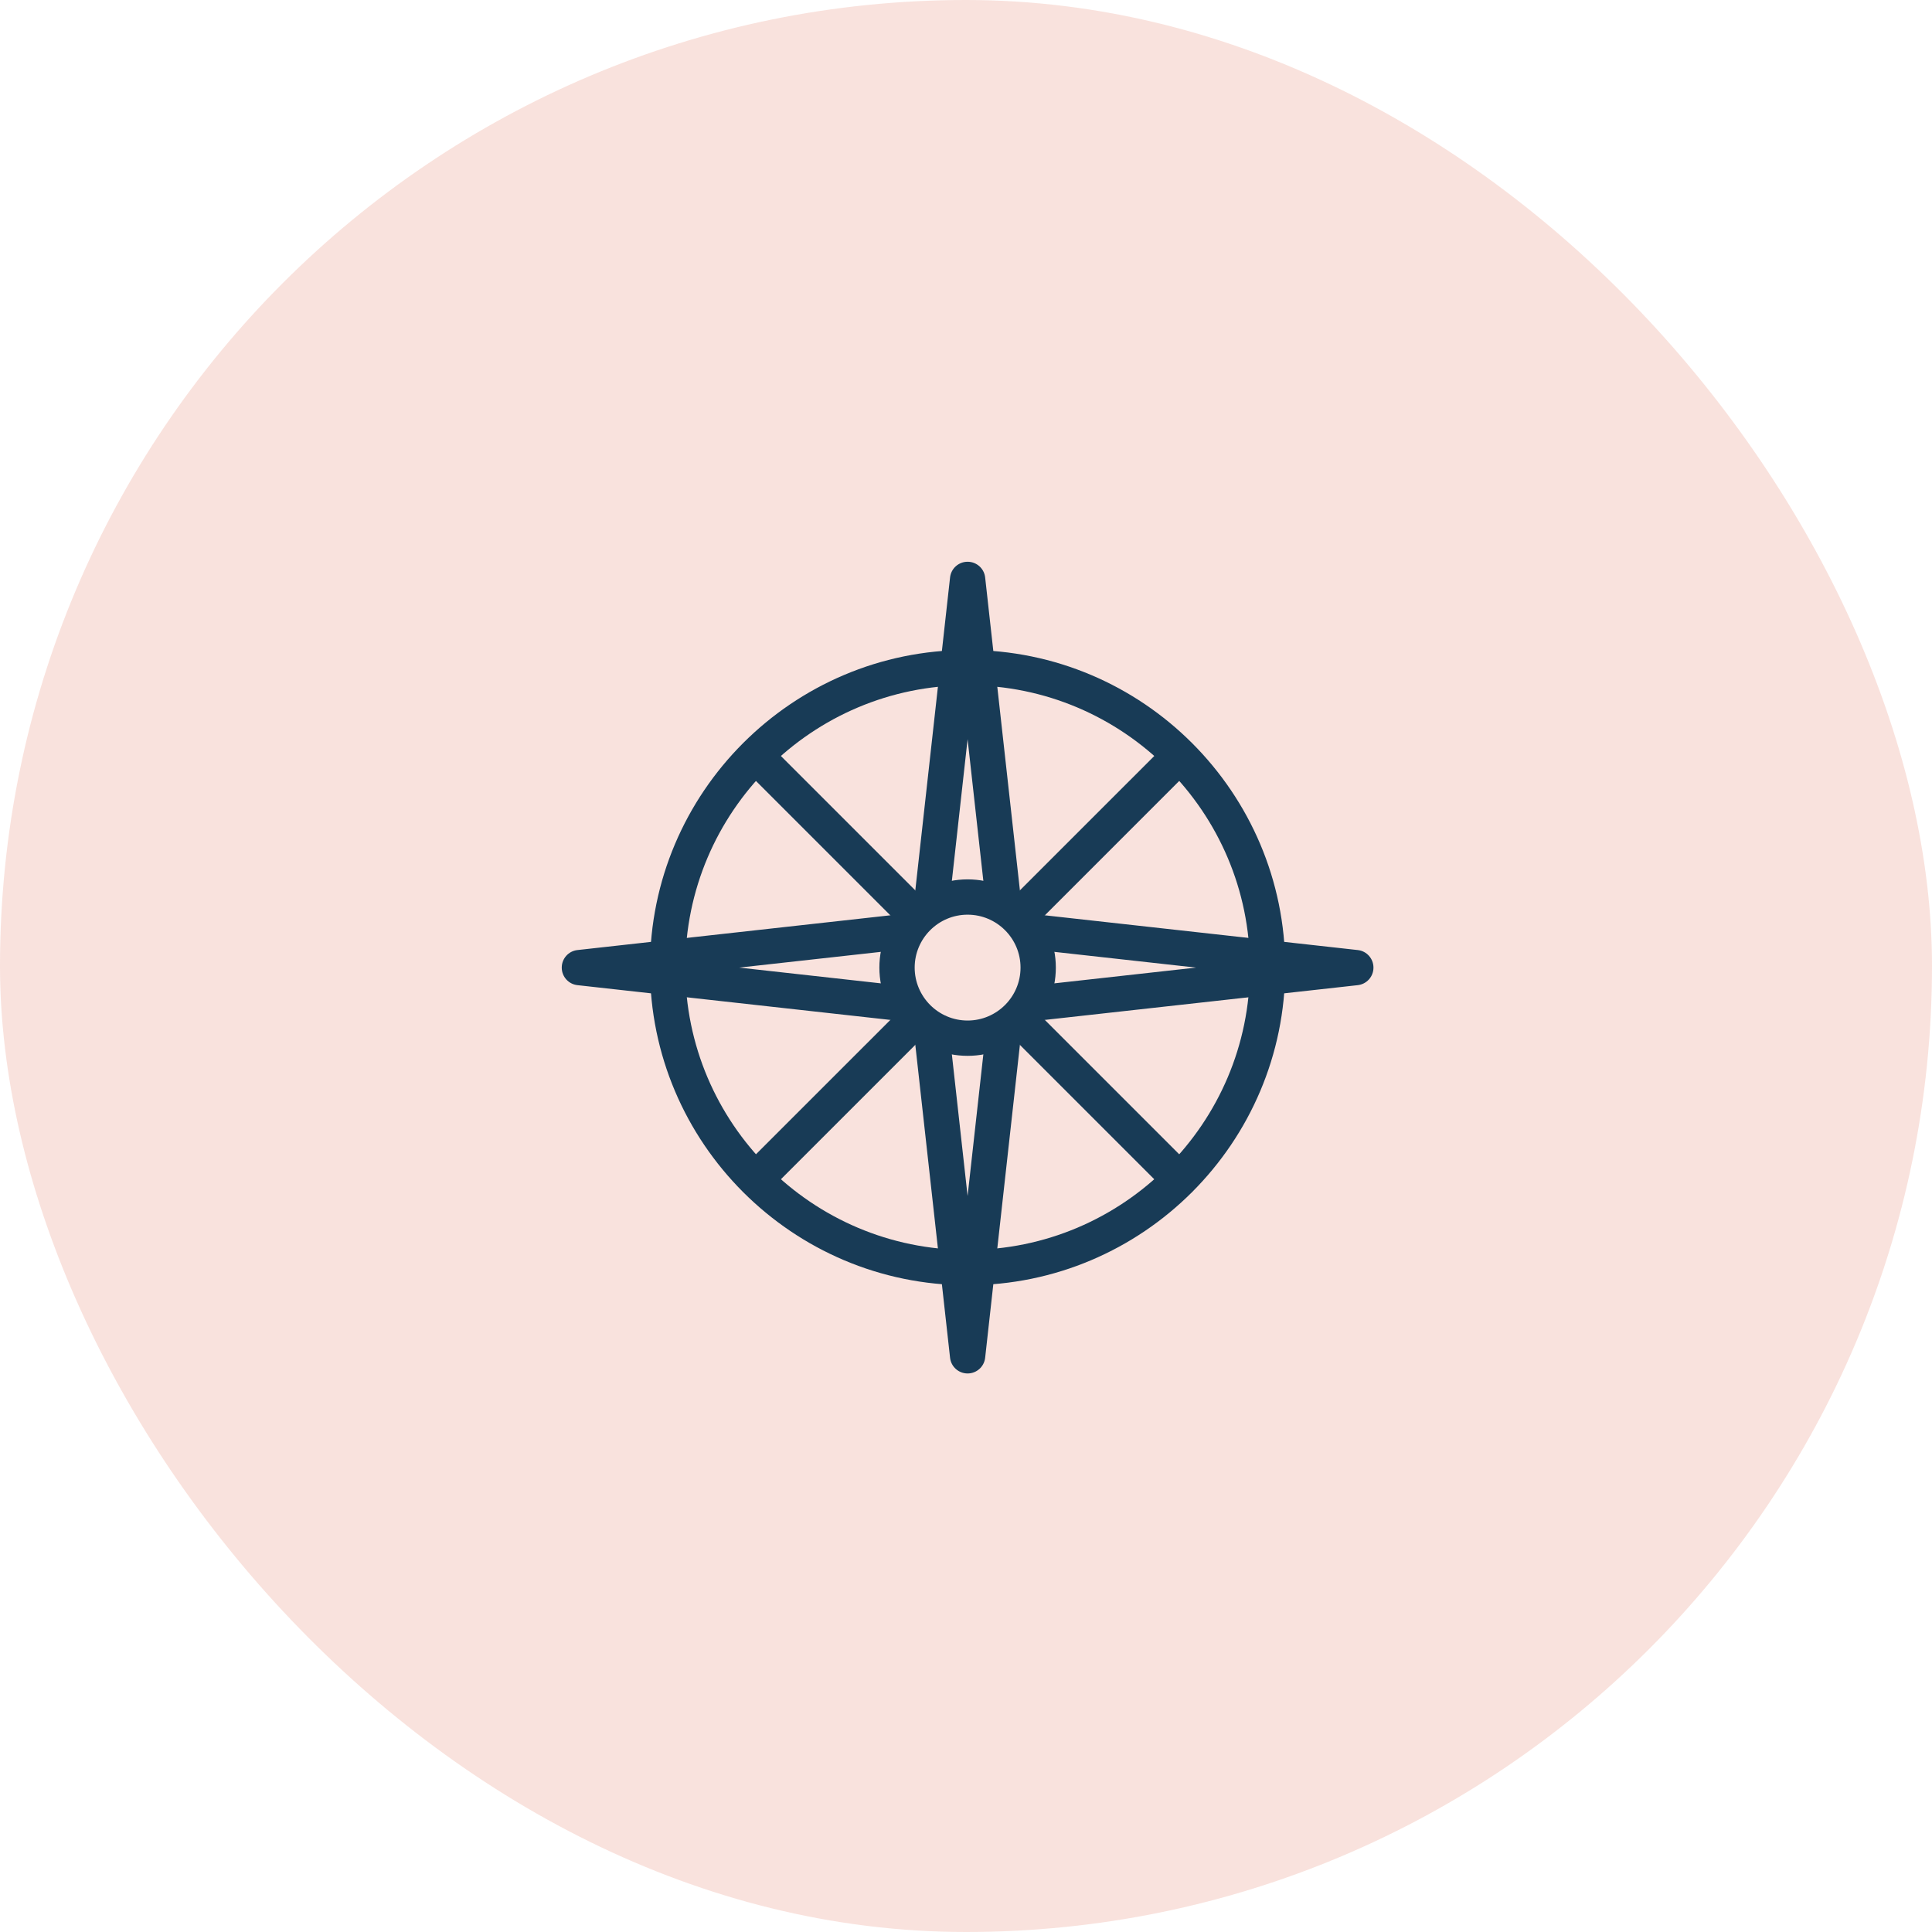 <svg width="92" height="92" viewBox="0 0 92 92" fill="none" xmlns="http://www.w3.org/2000/svg">
<rect opacity="0.2" width="92" height="92" rx="46" fill="#E37059"/>
<path d="M46.076 61.201C37.736 61.201 30.951 54.415 30.951 46.076C30.951 37.737 37.736 30.951 46.076 30.951C54.417 30.951 61.201 37.737 61.201 46.076C61.201 54.415 54.417 61.201 46.076 61.201ZM46.076 32.632C38.663 32.632 32.632 38.663 32.632 46.076C32.632 53.489 38.663 59.521 46.076 59.521C53.489 59.521 59.521 53.489 59.521 46.076C59.521 38.663 53.489 32.632 46.076 32.632Z" fill="#183B56"/>
<path d="M46.076 50.278C43.759 50.278 41.875 48.392 41.875 46.076C41.875 43.761 43.759 41.875 46.076 41.875C48.394 41.875 50.278 43.761 50.278 46.076C50.278 48.392 48.394 50.278 46.076 50.278ZM46.076 43.556C44.687 43.556 43.556 44.687 43.556 46.076C43.556 47.466 44.687 48.597 46.076 48.597C47.466 48.597 48.597 47.466 48.597 46.076C48.597 44.687 47.466 43.556 46.076 43.556Z" fill="#183B56"/>
<path d="M47.755 43.556C47.334 43.556 46.969 43.238 46.922 42.808L46.076 35.2L45.231 42.808C45.179 43.27 44.771 43.587 44.302 43.55C43.841 43.498 43.508 43.083 43.561 42.623L45.241 27.498C45.288 27.071 45.648 26.75 46.076 26.75C46.505 26.75 46.865 27.071 46.912 27.498L48.592 42.623C48.643 43.083 48.312 43.498 47.851 43.55C47.818 43.554 47.787 43.556 47.755 43.556Z" fill="#183B56"/>
<path d="M49.436 48.597C49.014 48.597 48.649 48.28 48.602 47.849C48.552 47.389 48.883 46.974 49.343 46.922L56.955 46.076L49.345 45.231C48.885 45.179 48.552 44.764 48.604 44.303C48.654 43.841 49.053 43.505 49.533 43.561L64.658 45.241C65.082 45.288 65.403 45.648 65.403 46.076C65.403 46.505 65.082 46.864 64.657 46.912L49.532 48.592C49.498 48.596 49.468 48.597 49.436 48.597Z" fill="#183B56"/>
<path d="M46.076 65.403C45.648 65.403 45.288 65.082 45.241 64.655L43.561 49.53C43.51 49.069 43.841 48.654 44.302 48.602C44.771 48.548 45.179 48.883 45.231 49.345L46.076 56.953L46.922 49.345C46.972 48.883 47.37 48.547 47.851 48.602C48.312 48.654 48.644 49.069 48.592 49.53L46.912 64.655C46.865 65.082 46.505 65.403 46.076 65.403Z" fill="#183B56"/>
<path d="M42.717 48.597C42.685 48.597 42.655 48.596 42.621 48.592L27.496 46.912C27.071 46.865 26.75 46.505 26.75 46.076C26.75 45.648 27.071 45.288 27.496 45.241L42.621 43.561C43.09 43.507 43.497 43.841 43.55 44.303C43.601 44.764 43.27 45.179 42.809 45.231L35.198 46.076L42.808 46.922C43.268 46.974 43.601 47.389 43.549 47.849C43.504 48.28 43.139 48.597 42.717 48.597Z" fill="#183B56"/>
<path d="M43.556 44.396C43.34 44.396 43.125 44.313 42.961 44.151L35.398 36.588C35.07 36.26 35.07 35.727 35.398 35.4C35.726 35.072 36.259 35.072 36.586 35.4L44.149 42.962C44.477 43.29 44.477 43.823 44.149 44.151C43.986 44.313 43.771 44.396 43.556 44.396Z" fill="#183B56"/>
<path d="M48.597 44.396C48.382 44.396 48.167 44.313 48.002 44.151C47.675 43.823 47.675 43.29 48.002 42.962L55.565 35.4C55.892 35.072 56.425 35.072 56.753 35.4C57.081 35.727 57.081 36.26 56.753 36.588L49.191 44.151C49.028 44.313 48.812 44.396 48.597 44.396Z" fill="#183B56"/>
<path d="M56.16 57C55.945 57 55.73 56.918 55.565 56.755L48.002 49.192C47.675 48.864 47.675 48.332 48.002 48.004C48.33 47.676 48.863 47.676 49.191 48.004L56.753 55.566C57.081 55.894 57.081 56.427 56.753 56.755C56.59 56.918 56.375 57 56.16 57Z" fill="#183B56"/>
<path d="M35.993 57C35.778 57 35.563 56.918 35.398 56.755C35.07 56.427 35.07 55.894 35.398 55.566L42.961 48.004C43.288 47.676 43.821 47.676 44.149 48.004C44.477 48.332 44.477 48.864 44.149 49.192L36.586 56.755C36.423 56.918 36.208 57 35.993 57Z" fill="#183B56"/>
</svg>
